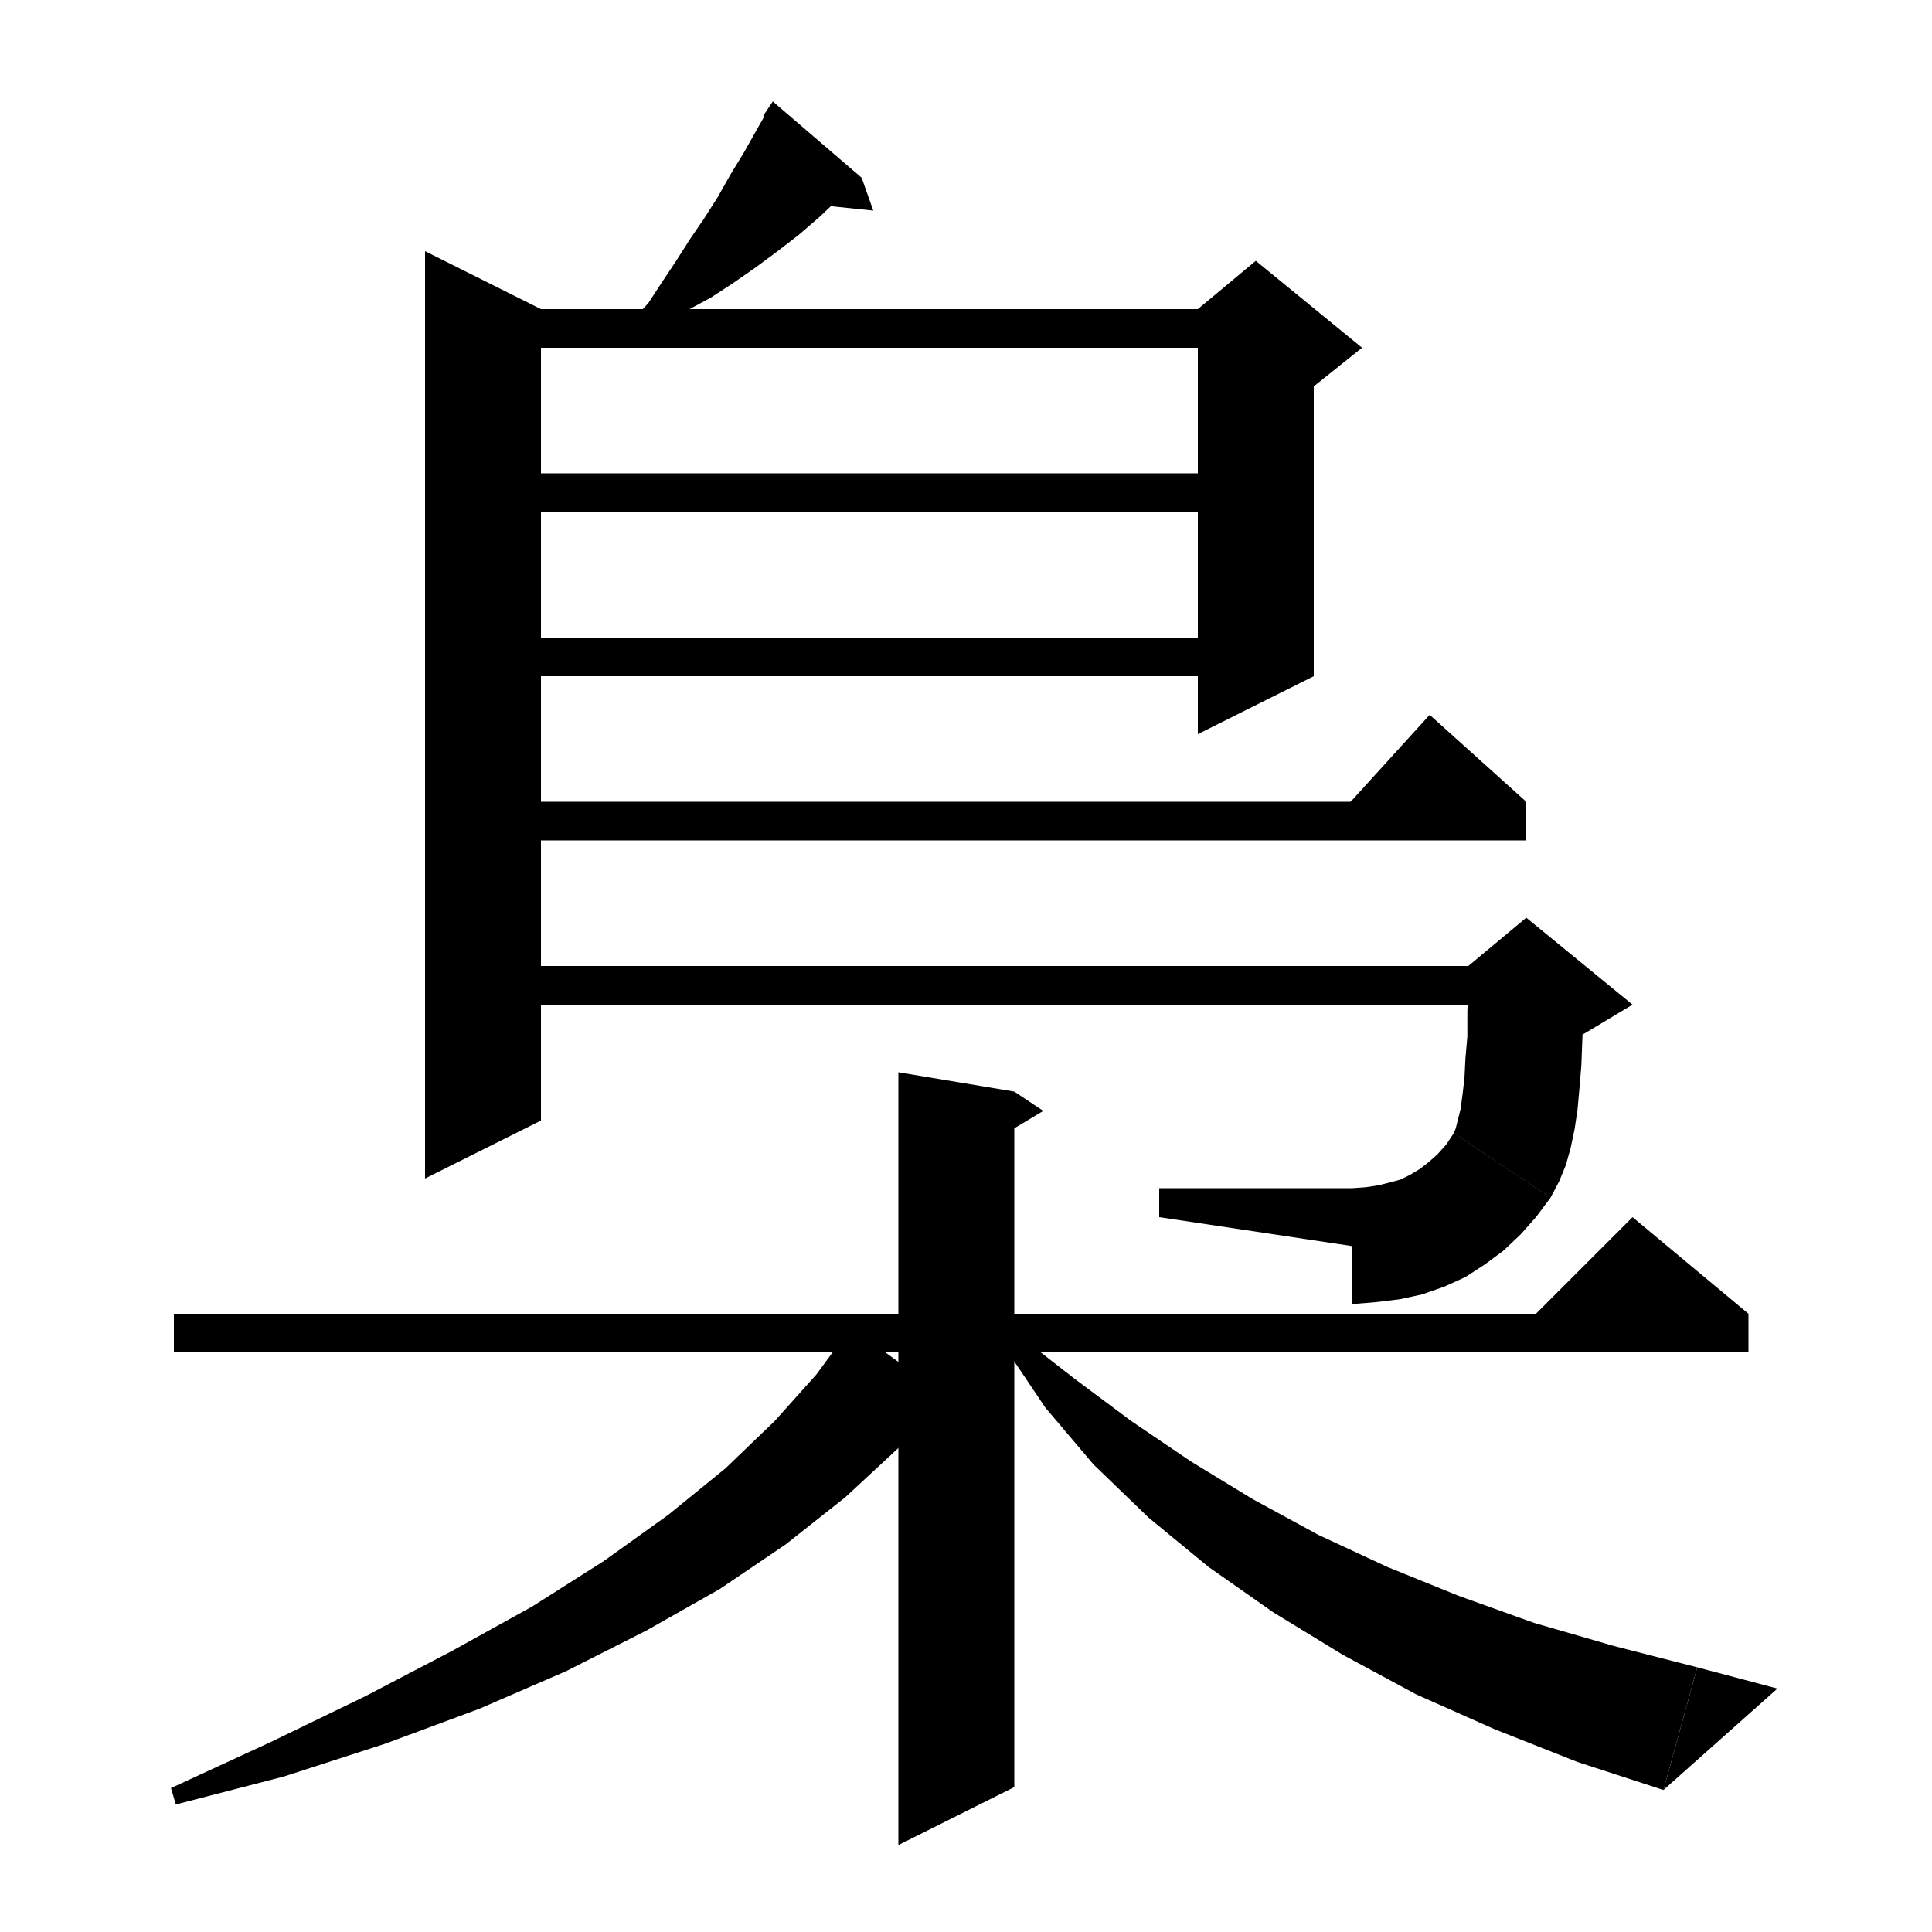 <svg xmlns="http://www.w3.org/2000/svg" xmlns:xlink="http://www.w3.org/1999/xlink" version="1.1" baseProfile="full" viewBox="0 0 200 200" width="200" height="200">
<g fill="black">
<polygon points="89.2,18.4 87,20.4 84.9,22.4 82.7,24.3 80.5,26 78.2,27.7 75.9,29.3 73.6,30.8 71.2,32.1 68.7,33.3 66.5,34.7 65.4,33.2 67.1,31.4 68.6,29.1 70,27 71.4,24.8 72.9,22.6 74.3,20.4 75.6,18.1 77,15.8 78.3,13.5 79.6,11.2 " />
<polygon points="79,12 89.2,18.4 80,10.5 " />
<polygon points="89.2,18.4 90.4,21.8 84.6,21.2 " />
<polygon points="56,32 56,116 44,122 44,26 " />
<polygon points="50,32 130,32 130,36 50,36 " />
<polygon points="136,34 136,70 124,76 124,34 " />
<polygon points="124,32 130,27 141,36 136,40 124,34 " />
<polygon points="50,49 130,49 130,53 50,53 " />
<polygon points="50,66 130,66 130,70 50,70 " />
<polygon points="50,83 158,83 158,87 50,87 " />
<polygon points="158,83 138,85 148,74 " />
<polygon points="50,100 158,100 158,104 50,104 " />
<polygon points="164,102 163.9,104.9 163.8,107.7 163.7,110.3 163.5,112.7 163.3,114.9 163,116.9 162.6,118.8 162.1,120.6 161.4,122.3 160.5,124 150.5,117.3 150.5,117.3 150.7,116.8 150.9,116 151.2,114.8 151.4,113.3 151.6,111.6 151.7,109.6 151.9,107.3 151.9,104.7 152,102 " />
<polygon points="152,100 158,95 169,104 164,107 152,112 " />
<polygon points="160.5,124 156.7,126.5 152.2,125.6 149.7,121.8 150.5,117.3 " />
<polygon points="160.5,124 159,126 157.4,127.8 155.6,129.5 153.7,130.9 151.7,132.2 149.5,133.2 147.2,134 144.9,134.5 142.4,134.8 140,135 140,123 141.4,122.9 142.7,122.7 143.9,122.4 145,122.1 146,121.6 147,121 147.9,120.3 148.8,119.5 149.7,118.5 150.5,117.3 " />
<polygon points="140,129 140,123 120,123 120,126 " />
<polygon points="18,136 181,136 181,140 18,140 " />
<polygon points="181,136 157,138 169,126 " />
<polygon points="105,113 105,185 93,191 93,111 " />
<polygon points="105,113 108,115 103,118 " />
<polygon points="97.8,144.5 93,149.9 87.5,155 81.3,159.9 74.5,164.5 66.9,168.8 58.6,173 49.6,176.9 39.9,180.5 29.4,183.9 18.2,186.8 17.7,185.1 28.1,180.3 37.8,175.6 46.8,170.9 55.1,166.3 62.5,161.6 69.2,156.8 75.1,152 80.2,147.1 84.5,142.3 88.1,137.4 " />
<polygon points="105.3,138.1 111.2,142.7 117.1,147.1 123.3,151.3 129.7,155.2 136.5,158.9 143.6,162.2 151,165.2 158.8,168 167.1,170.4 175.7,172.6 172.2,185.3 163.3,182.4 154.7,179 146.6,175.4 139,171.3 131.8,166.9 125.1,162.2 118.9,157.1 113.2,151.6 108.2,145.7 103.9,139.3 " />
<polygon points="172.2,185.3 175.7,172.6 184,174.8 " />
</g>
</svg>
